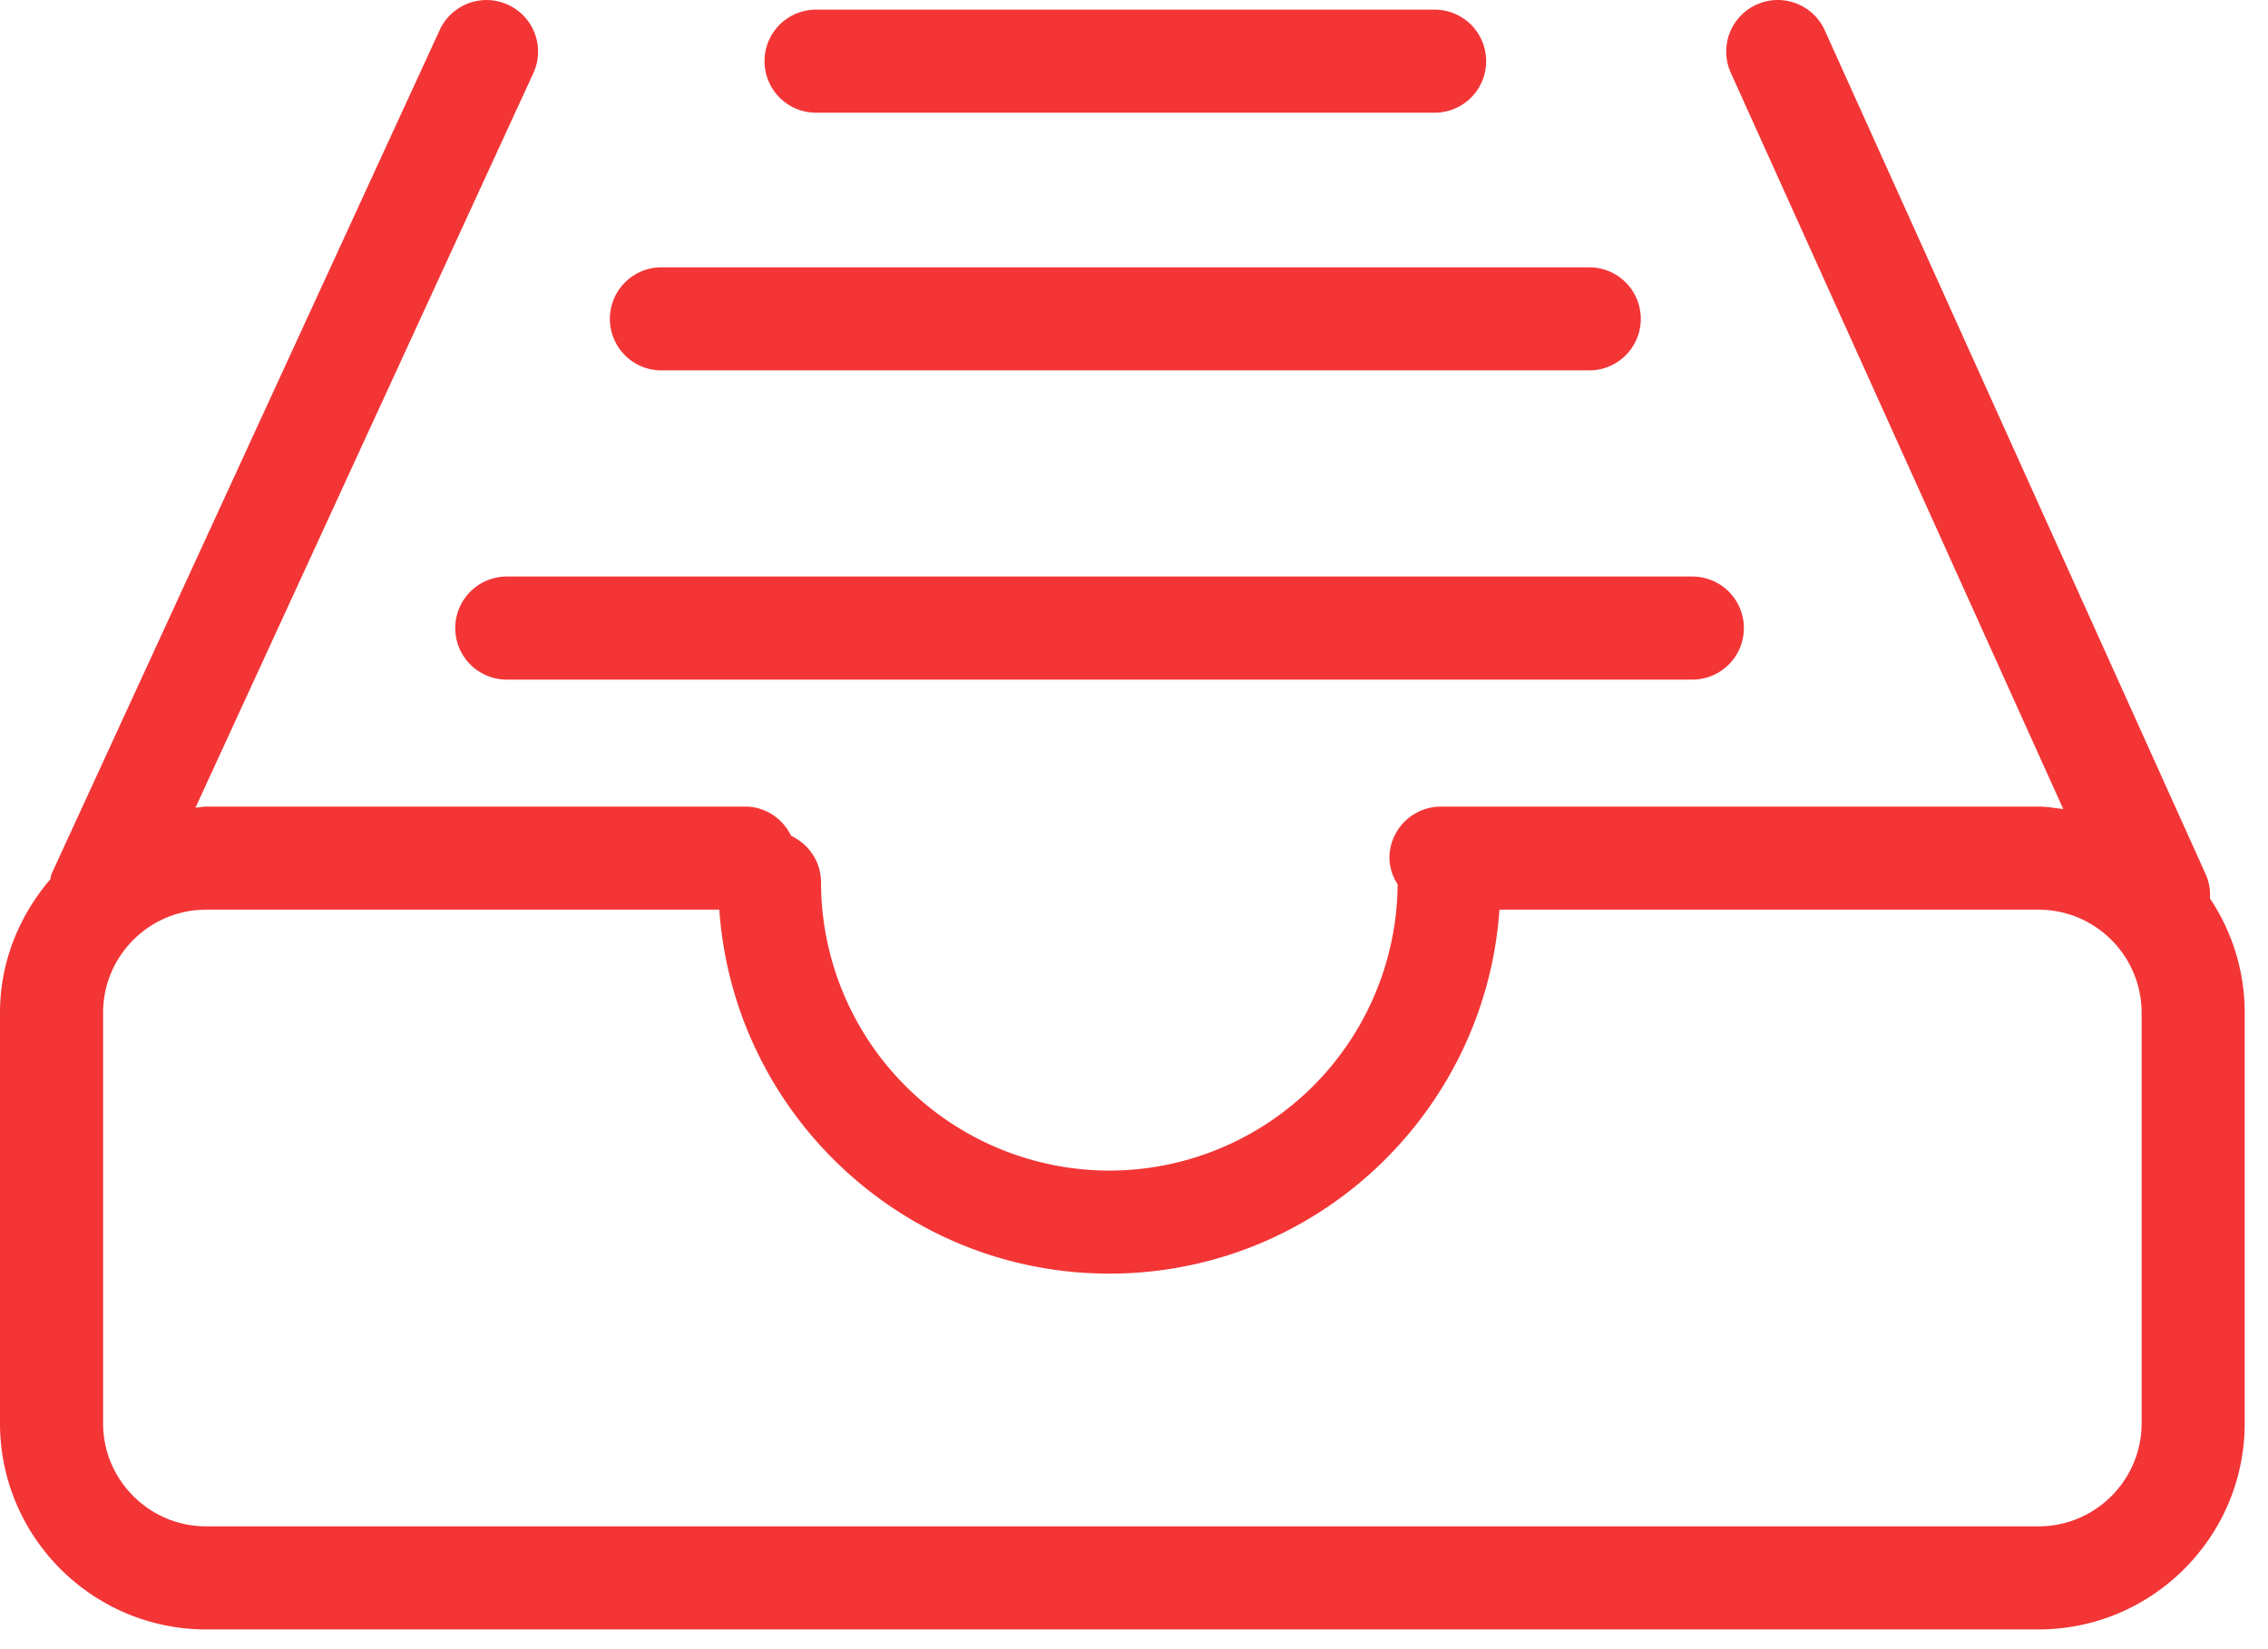 <svg height="32" viewBox="0 0 44 32" width="44" xmlns="http://www.w3.org/2000/svg"><title/><path d="M41.548 19.651v7.966c0 1.103-.897 2-2 2H4c-1.102 0-2-.897-2-2v-7.966c0-1.103.898-2 2-2h9.955c.275 3.939 3.56 7.062 7.568 7.062 4.007 0 7.292-3.123 7.567-7.062h10.458c1.103 0 2 .897 2 2M34.078.089a1 1 0 0 1 1.324.501l7.394 16.384a.977.977 0 0 1 .077.458 3.98 3.98 0 0 1 .675 2.219v7.966c0 2.205-1.794 4-4 4H4c-2.206 0-4-1.795-4-4v-7.966c0-.991.376-1.888.975-2.588.012-.036.01-.073.026-.108L8.53.583a1 1 0 1 1 1.817.836L3.792 15.672c.07-.004.137-.021.208-.021h10.456c.396 0 .73.234.892.567.34.16.58.5.58.901a5.601 5.601 0 0 0 5.595 5.595 5.6 5.6 0 0 0 5.592-5.554.974.974 0 0 1-.16-.509 1 1 0 0 1 1-1h11.593c.164 0 .32.029.48.048l-6.45-14.287a1 1 0 0 1 .5-1.323zM8.832 12.187a1 1 0 0 1 1-1h23a1 1 0 1 1 0 2h-23a1 1 0 0 1-1-1zm3-6a1 1 0 0 1 1-1h18a1 1 0 1 1 0 2h-18a1 1 0 0 1-1-1zm16-4h-12a1 1 0 1 1 0-2h12a1 1 0 1 1 0 2z" fill="#f33536" fill-rule="evenodd"/></svg>
